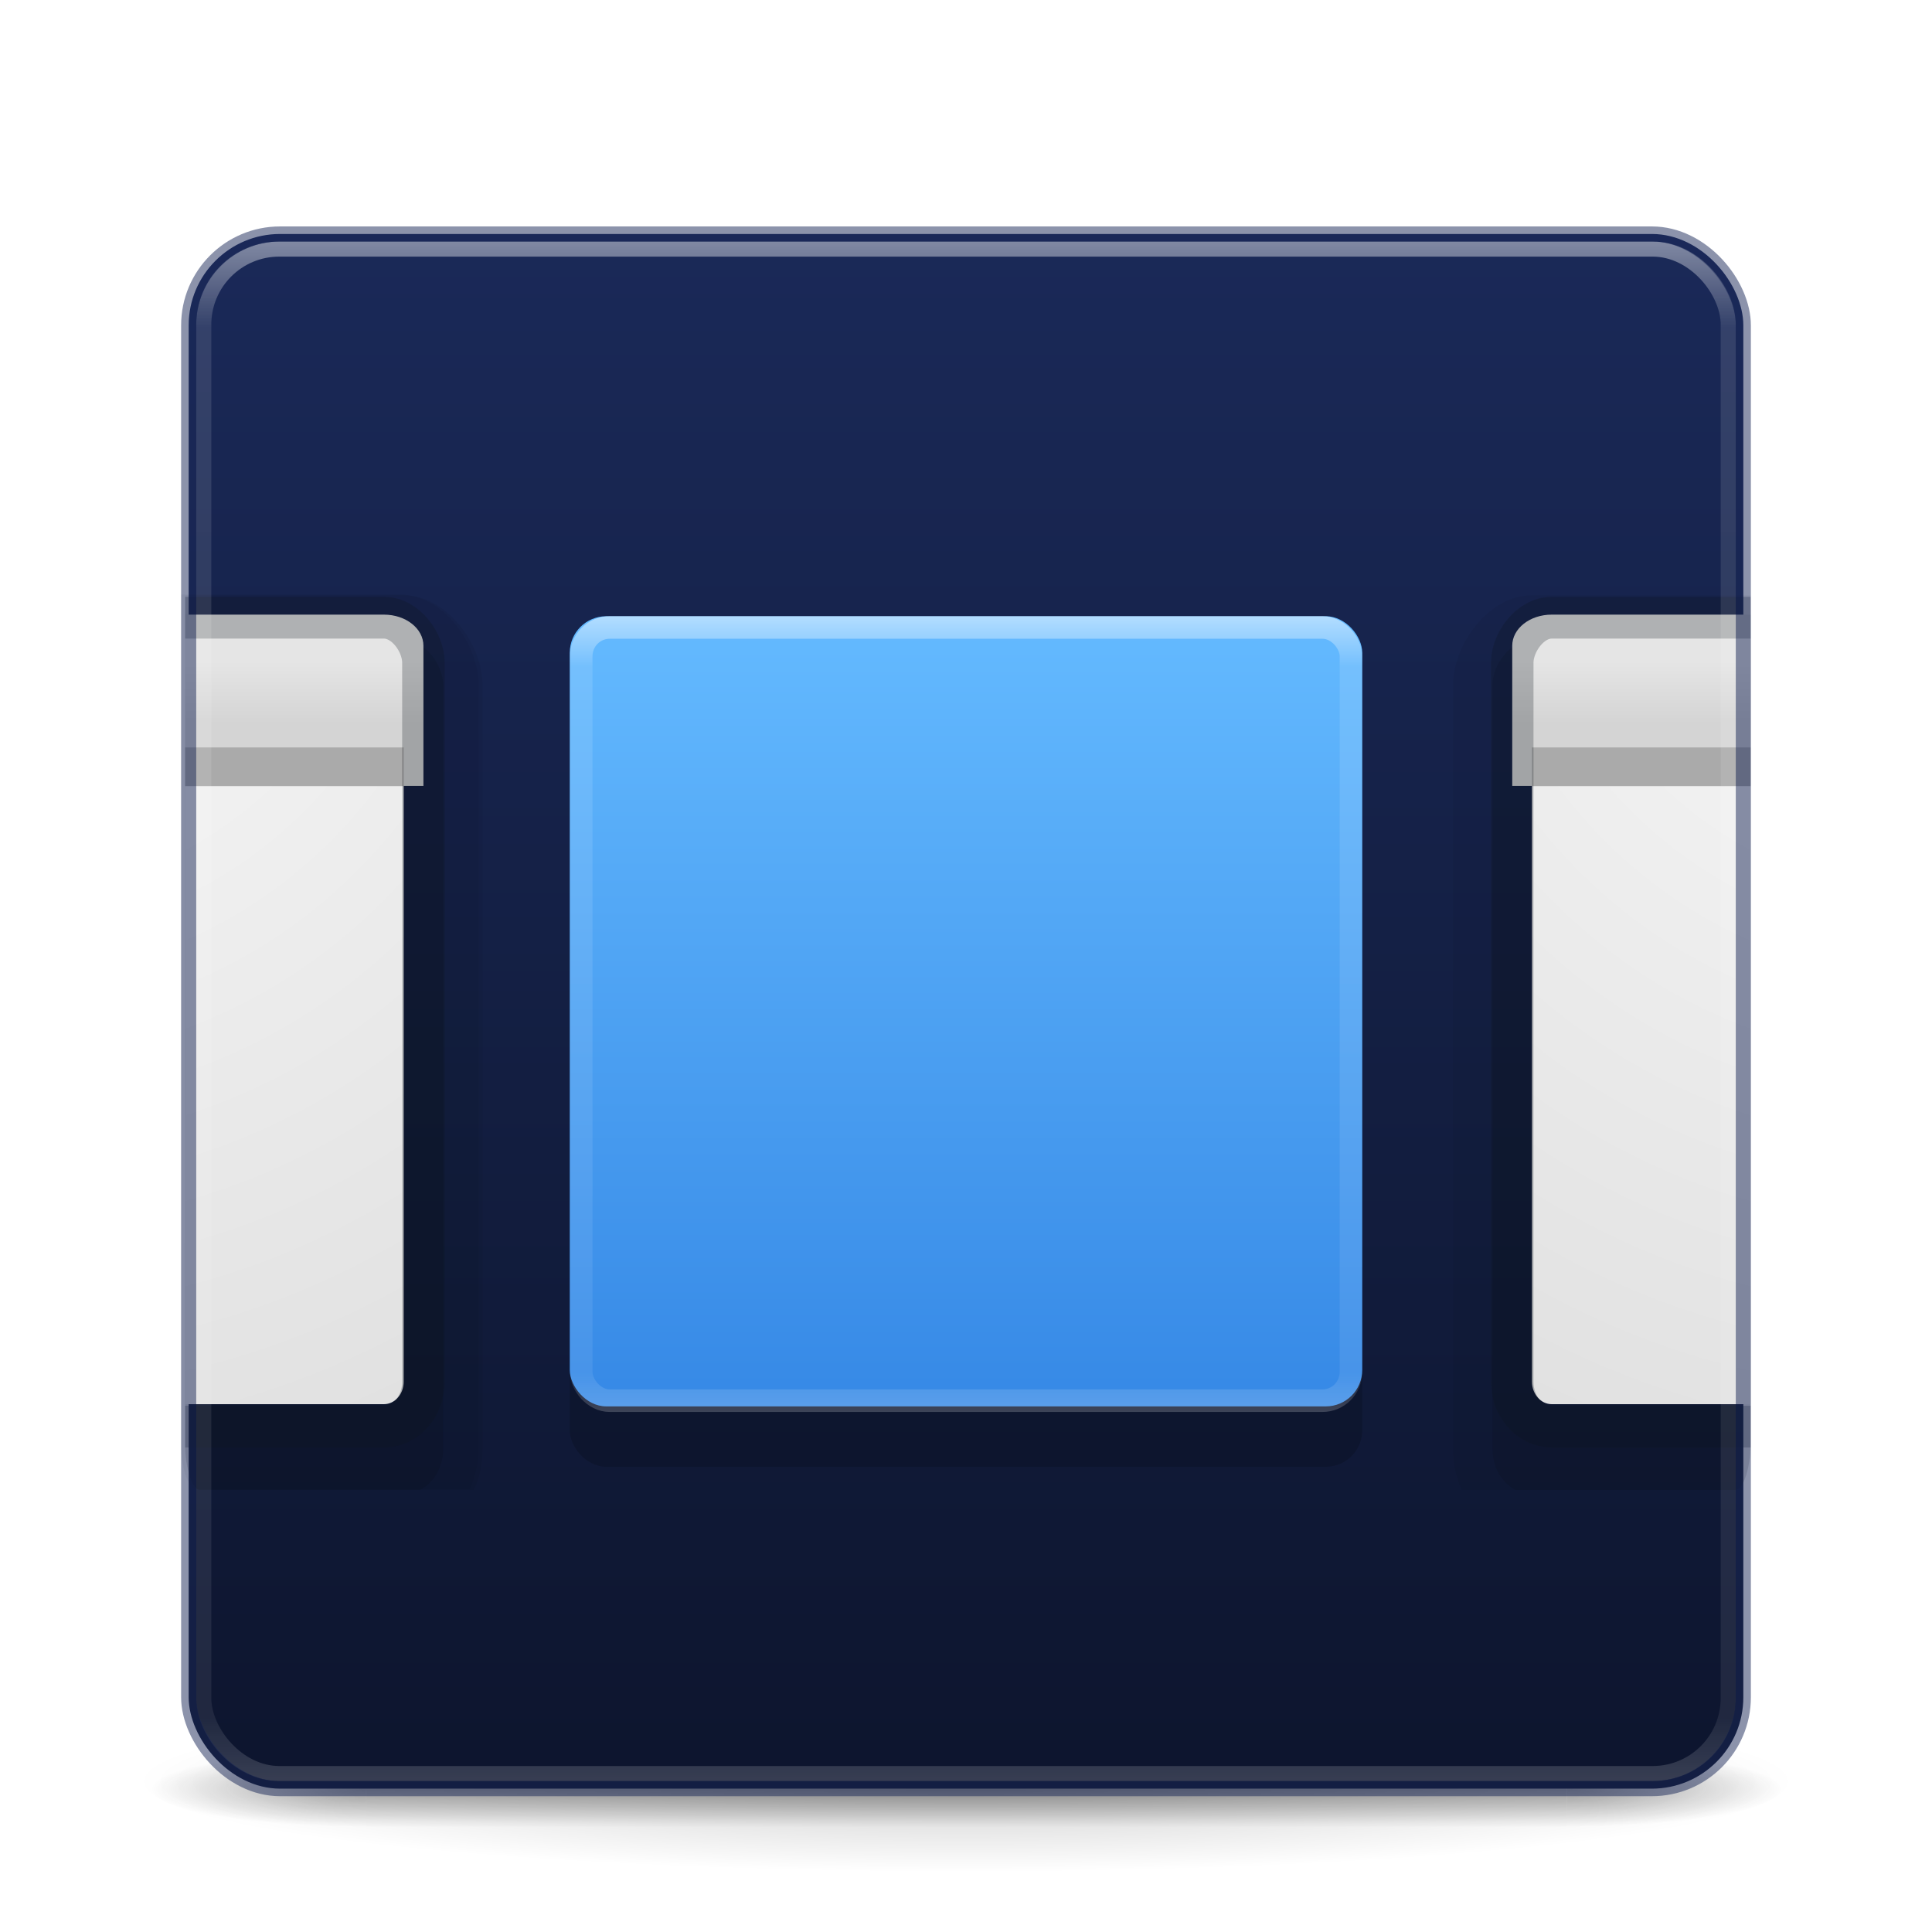 <?xml version="1.0" encoding="UTF-8" standalone="no"?>
<svg
   xmlns:dc="http://purl.org/dc/elements/1.1/"
   xmlns:cc="http://creativecommons.org/ns#"
   xmlns:rdf="http://www.w3.org/1999/02/22-rdf-syntax-ns#"
   xmlns:svg="http://www.w3.org/2000/svg"
   xmlns="http://www.w3.org/2000/svg"
   xmlns:xlink="http://www.w3.org/1999/xlink"
   xmlns:sodipodi="http://sodipodi.sourceforge.net/DTD/sodipodi-0.dtd"
   xmlns:inkscape="http://www.inkscape.org/namespaces/inkscape"
   version="1.1"
   width="128"
   height="128"
   id="svg3049"
   sodipodi:docname="com.github.donadigo.blockbuster.svg"
   inkscape:version="0.92.3 (2405546, 2018-03-11)">
  <sodipodi:namedview
     pagecolor="#ffffff"
     bordercolor="#666666"
     borderopacity="1"
     objecttolerance="1"
     gridtolerance="10"
     guidetolerance="10"
     inkscape:pageopacity="0"
     inkscape:pageshadow="2"
     inkscape:window-width="1920"
     inkscape:window-height="962"
     id="namedview48"
     showgrid="true"
     inkscape:zoom="7.375"
     inkscape:cx="54.378202"
     inkscape:cy="64.101911"
     inkscape:window-x="0"
     inkscape:window-y="30"
     inkscape:window-maximized="1"
     inkscape:current-layer="svg3049"
     showguides="true"
     inkscape:guide-bbox="true"
     inkscape:lockguides="true">
    <inkscape:grid
       type="xygrid"
       id="grid1382" />
  </sodipodi:namedview>
  <defs
     id="defs3051">
    <linearGradient
       inkscape:collect="always"
       id="linearGradient4575">
      <stop
         style="stop-color:#3689e6;stop-opacity:1"
         offset="0"
         id="stop4571" />
      <stop
         style="stop-color:#64baff;stop-opacity:1"
         offset="1"
         id="stop4573" />
    </linearGradient>
    <linearGradient
       id="linearGradient897">
      <stop
         id="stop893"
         style="stop-color:#1a2958;stop-opacity:1"
         offset="0" />
      <stop
         id="stop895"
         style="stop-color:#0d152e;stop-opacity:1"
         offset="1" />
    </linearGradient>
    <linearGradient
       id="linearGradient3924">
      <stop
         id="stop3926"
         style="stop-color:#ffffff;stop-opacity:1"
         offset="0" />
      <stop
         id="stop3928"
         style="stop-color:#ffffff;stop-opacity:0.235"
         offset="0.063" />
      <stop
         id="stop3930"
         style="stop-color:#ffffff;stop-opacity:0.157"
         offset="0.951" />
      <stop
         id="stop3932"
         style="stop-color:#ffffff;stop-opacity:0.392"
         offset="1" />
    </linearGradient>
    <linearGradient
       id="linearGradient3688-166-749-5">
      <stop
         id="stop2883-0"
         style="stop-color:#181818;stop-opacity:1"
         offset="0" />
      <stop
         id="stop2885-5"
         style="stop-color:#181818;stop-opacity:0"
         offset="1" />
    </linearGradient>
    <linearGradient
       id="linearGradient3688-464-309-8">
      <stop
         id="stop2889-9"
         style="stop-color:#181818;stop-opacity:1"
         offset="0" />
      <stop
         id="stop2891-4"
         style="stop-color:#181818;stop-opacity:0"
         offset="1" />
    </linearGradient>
    <linearGradient
       id="linearGradient3702-501-757-0">
      <stop
         id="stop2895-0"
         style="stop-color:#181818;stop-opacity:0"
         offset="0" />
      <stop
         id="stop2897-2"
         style="stop-color:#181818;stop-opacity:1"
         offset="0.5" />
      <stop
         id="stop2899-6"
         style="stop-color:#181818;stop-opacity:0"
         offset="1" />
    </linearGradient>
    <linearGradient
       id="linearGradient3811">
      <stop
         id="stop3813"
         style="stop-color:#000000;stop-opacity:1"
         offset="0" />
      <stop
         id="stop3815"
         style="stop-color:#000000;stop-opacity:0"
         offset="1" />
    </linearGradient>
    <radialGradient
       xlink:href="#linearGradient3688-166-749-5"
       id="radialGradient3946"
       gradientUnits="userSpaceOnUse"
       gradientTransform="matrix(2.004,0,0,1.4,27.988,-17.4)"
       cx="4.993"
       cy="43.5"
       fx="4.993"
       fy="43.5"
       r="2.5" />
    <radialGradient
       xlink:href="#linearGradient3688-464-309-8"
       id="radialGradient3948"
       gradientUnits="userSpaceOnUse"
       gradientTransform="matrix(2.004,0,0,1.4,-20.012,-104.4)"
       cx="4.993"
       cy="43.5"
       fx="4.993"
       fy="43.5"
       r="2.5" />
    <linearGradient
       xlink:href="#linearGradient3702-501-757-0"
       id="linearGradient3950"
       gradientUnits="userSpaceOnUse"
       x1="25.058"
       y1="47.028"
       x2="25.058"
       y2="39.999" />
    <linearGradient
       xlink:href="#linearGradient3924"
       id="linearGradient3965"
       gradientUnits="userSpaceOnUse"
       gradientTransform="matrix(2.73,0,0,2.73,-1.514,1.488)"
       x1="24"
       y1="5"
       x2="24"
       y2="43" />
    <radialGradient
       xlink:href="#linearGradient3811"
       id="radialGradient3976"
       gradientUnits="userSpaceOnUse"
       gradientTransform="matrix(1.556,0,0,0.17,70.27,102.132)"
       cx="-4.029"
       cy="93.468"
       fx="-4.029"
       fy="93.468"
       r="35.338" />
    <linearGradient
       xlink:href="#linearGradient897"
       id="linearGradient891"
       x1="66.997"
       y1="15.857"
       x2="66.997"
       y2="117.81"
       gradientUnits="userSpaceOnUse" />
    <linearGradient
       id="linearGradient5803">
      <stop
         id="stop5805"
         style="stop-color:#fff5ef;stop-opacity:1"
         offset="0" />
      <stop
         id="stop5807"
         style="stop-color:#fef8dd;stop-opacity:1"
         offset="1" />
    </linearGradient>
    <linearGradient
       x1="167.983"
       y1="8.508"
       x2="167.983"
       y2="54.78"
       id="linearGradient5228-5"
       xlink:href="#linearGradient5803"
       gradientUnits="userSpaceOnUse"
       gradientTransform="matrix(1.832,0,0,1.844,-232.176,8.559)" />
    <linearGradient
       inkscape:collect="always"
       xlink:href="#linearGradient4575"
       id="linearGradient4577"
       x1="64.288"
       y1="98.311"
       x2="64.288"
       y2="33.401"
       gradientUnits="userSpaceOnUse"
       gradientTransform="matrix(0.805,0,0,0.805,12.46,13.851)" />
    <clipPath
       clipPathUnits="userSpaceOnUse"
       id="clipPath4682">
      <rect
         style="opacity:1;fill:#42a3f0;fill-opacity:0;stroke:none;stroke-width:0;stroke-linejoin:round;stroke-miterlimit:23.4;stroke-dasharray:none;stroke-opacity:1"
         id="rect4684"
         width="74.786"
         height="99.522"
         x="12.081"
         y="5.85" />
    </clipPath>
    <clipPath
       clipPathUnits="userSpaceOnUse"
       id="clipPath4716">
      <rect
         style="opacity:1;fill:#42a3f0;fill-opacity:0;stroke:none;stroke-width:0;stroke-linejoin:round;stroke-miterlimit:23.4;stroke-dasharray:none;stroke-opacity:1"
         id="rect4718"
         width="128.669"
         height="116.205"
         x="12.272"
         y="4.892" />
    </clipPath>
    <clipPath
       clipPathUnits="userSpaceOnUse"
       id="clipPath4750">
      <rect
         style="opacity:1;fill:#42a3f0;fill-opacity:0;stroke:none;stroke-width:0;stroke-linejoin:round;stroke-miterlimit:23.4;stroke-dasharray:none;stroke-opacity:1"
         id="rect4752"
         width="115.39"
         height="98.983"
         x="0"
         y="14.237"
         rx="2.416"
         ry="2.416" />
    </clipPath>
    <clipPath
       clipPathUnits="userSpaceOnUse"
       id="clipPath4716-6">
      <rect
         style="opacity:1;fill:#42a3f0;fill-opacity:0;stroke:none;stroke-width:0;stroke-linejoin:round;stroke-miterlimit:23.4;stroke-dasharray:none;stroke-opacity:1"
         id="rect4718-0"
         width="128.669"
         height="116.205"
         x="12.272"
         y="4.892" />
    </clipPath>
    <linearGradient
       xlink:href="#linearGradient3924"
       id="linearGradient3965-3"
       gradientUnits="userSpaceOnUse"
       gradientTransform="matrix(1.378,0,0,1.385,30.925,33.956)"
       x1="24"
       y1="5"
       x2="24"
       y2="43" />
    <linearGradient
       xlink:href="#linearGradient3924"
       id="linearGradient3965-3-6"
       gradientUnits="userSpaceOnUse"
       gradientTransform="matrix(1.4,0,0,1.393,89.793,33.382)"
       x1="24"
       y1="5"
       x2="24"
       y2="43" />
    <linearGradient
       xlink:href="#linearGradient3924"
       id="linearGradient3965-3-6-0"
       gradientUnits="userSpaceOnUse"
       gradientTransform="matrix(1.4,0,0,1.393,-28.963,33.382)"
       x1="24"
       y1="5"
       x2="24"
       y2="43" />
    <filter
       style="color-interpolation-filters:sRGB;"
       inkscape:label="Blur"
       id="filter1380">
      <feGaussianBlur
         stdDeviation="3 3"
         result="blur"
         id="feGaussianBlur1378" />
    </filter>
    <linearGradient
       y2="41.229"
       x2="24"
       y1="8.767"
       x1="24"
       gradientTransform="matrix(1.202,0,0,1.202,-27.999,34.118)"
       gradientUnits="userSpaceOnUse"
       id="linearGradient1074-3"
       xlink:href="#linearGradient4095" />
    <linearGradient
       id="linearGradient4095">
      <stop
         offset="0"
         style="stop-color:#ffffff;stop-opacity:1"
         id="stop4097" />
      <stop
         offset="0"
         style="stop-color:#ffffff;stop-opacity:0.235"
         id="stop4100" />
      <stop
         offset="1"
         style="stop-color:#ffffff;stop-opacity:0.157"
         id="stop4102" />
      <stop
         offset="1"
         style="stop-color:#ffffff;stop-opacity:0.392"
         id="stop4104" />
    </linearGradient>
    <linearGradient
       y2="17"
       x2="18"
       y1="15"
       x1="18"
       gradientTransform="matrix(2.616,0,0,2.101,-41.011,12.373)"
       gradientUnits="userSpaceOnUse"
       id="linearGradient1072-5"
       xlink:href="#linearGradient4197" />
    <linearGradient
       gradientTransform="matrix(0.404,0,0,0.426,4.55,-4.793)"
       gradientUnits="userSpaceOnUse"
       id="linearGradient4197"
       y2="57.61"
       x2="83.24"
       y1="42.457"
       x1="83.24">
      <stop
         offset="0"
         style="stop-color:#e5e5e5;stop-opacity:1"
         id="stop4199" />
      <stop
         offset="1"
         style="stop-color:#d4d4d4;stop-opacity:1"
         id="stop4201" />
    </linearGradient>
    <radialGradient
       xlink:href="#linearGradient4632-92-3-0-8-1-6"
       id="radialGradient3091-8-9"
       gradientUnits="userSpaceOnUse"
       gradientTransform="matrix(0,3.487,-3.151,-6.4240187e-8,19.616,3.53)"
       cx="7.686"
       cy="5.959"
       fx="7.686"
       fy="5.959"
       r="20" />
    <linearGradient
       id="linearGradient4632-92-3-0-8-1-6">
      <stop
         id="stop4634-68-8-0-2-9-1"
         style="stop-color:#fafafa;stop-opacity:1"
         offset="0" />
      <stop
         id="stop4636-8-21-7-1-4-9"
         style="stop-color:#e1e1e1;stop-opacity:1"
         offset="1" />
    </linearGradient>
    <clipPath
       clipPathUnits="userSpaceOnUse"
       id="clipPath1633">
      <rect
         style="opacity:0.409;fill:#010000;fill-opacity:1;stroke-width:0.712;stroke-miterlimit:4;stroke-dasharray:none"
         id="rect1635"
         width="49.56"
         height="74.62"
         x="12.521"
         y="25.168"
         rx="1"
         ry="2.971" />
    </clipPath>
    <clipPath
       clipPathUnits="userSpaceOnUse"
       id="clipPath1633-2">
      <rect
         style="opacity:0.409;fill:#010000;fill-opacity:1;stroke-width:0.712;stroke-miterlimit:4;stroke-dasharray:none"
         id="rect1635-3"
         width="49.56"
         height="74.62"
         x="12.521"
         y="25.168"
         rx="1"
         ry="2.971" />
    </clipPath>
    <radialGradient
       xlink:href="#linearGradient4632-92-3-0-8-1-6"
       id="radialGradient3091-8-9-7"
       gradientUnits="userSpaceOnUse"
       gradientTransform="matrix(0,3.487,-3.151,-6.4240187e-8,19.616,3.53)"
       cx="7.686"
       cy="5.959"
       fx="7.686"
       fy="5.959"
       r="20" />
    <clipPath
       clipPathUnits="userSpaceOnUse"
       id="clipPath1633-7">
      <rect
         style="opacity:0.409;fill:#010000;fill-opacity:1;stroke-width:0.712;stroke-miterlimit:4;stroke-dasharray:none"
         id="rect1635-8"
         width="49.56"
         height="74.62"
         x="12.521"
         y="25.168"
         rx="1"
         ry="2.971" />
    </clipPath>
    <radialGradient
       xlink:href="#linearGradient4632-92-3-0-8-1-6"
       id="radialGradient3091-8-9-4"
       gradientUnits="userSpaceOnUse"
       gradientTransform="matrix(0,3.487,-3.151,-6.4240187e-8,19.616,3.53)"
       cx="7.686"
       cy="5.959"
       fx="7.686"
       fy="5.959"
       r="20" />
    <linearGradient
       inkscape:collect="always"
       xlink:href="#linearGradient4197"
       id="linearGradient1847"
       gradientUnits="userSpaceOnUse"
       gradientTransform="matrix(2.616,0,0,2.101,-41.011,12.373)"
       x1="18"
       y1="15"
       x2="18"
       y2="17" />
    <linearGradient
       inkscape:collect="always"
       xlink:href="#linearGradient4095"
       id="linearGradient1849"
       gradientUnits="userSpaceOnUse"
       gradientTransform="matrix(1.202,0,0,1.202,-27.999,34.118)"
       x1="24"
       y1="8.767"
       x2="24"
       y2="41.229" />
    <linearGradient
       y2="42.069"
       x2="40.29"
       y1="5.824"
       x1="40.29"
       gradientTransform="matrix(1.541,0,0,1.324,31.527,36.716)"
       gradientUnits="userSpaceOnUse"
       id="linearGradient3133"
       xlink:href="#linearGradient3462" />
    <linearGradient
       id="linearGradient3462">
      <stop
         offset="0"
         style="stop-color:#ffffff;stop-opacity:1"
         id="stop3464" />
      <stop
         offset="0.021"
         style="stop-color:#ffffff;stop-opacity:0.235"
         id="stop3466" />
      <stop
         offset="0.979"
         style="stop-color:#ffffff;stop-opacity:0.157"
         id="stop3468" />
      <stop
         offset="1"
         style="stop-color:#ffffff;stop-opacity:0.392"
         id="stop3470" />
    </linearGradient>
    <clipPath
       clipPathUnits="userSpaceOnUse"
       id="clipPath1633-7-3">
      <rect
         style="opacity:0.409;fill:#010000;fill-opacity:1;stroke-width:0.712;stroke-miterlimit:4;stroke-dasharray:none"
         id="rect1635-8-6"
         width="49.56"
         height="74.62"
         x="12.521"
         y="25.168"
         rx="1"
         ry="2.971" />
    </clipPath>
    <radialGradient
       xlink:href="#linearGradient4632-92-3-0-8-1-6"
       id="radialGradient3091-8-9-4-7"
       gradientUnits="userSpaceOnUse"
       gradientTransform="matrix(0,3.487,-3.151,-6.4240187e-8,19.616,3.53)"
       cx="7.686"
       cy="5.959"
       fx="7.686"
       fy="5.959"
       r="20" />
  </defs>
  <path
     style="opacity:0.2;color:#000000;fill:url(#radialGradient3976);fill-opacity:1;fill-rule:nonzero;stroke:none;stroke-width:1;marker:none;visibility:visible;display:inline;overflow:visible;enable-background:accumulate"
     id="path3041"
     d="m 119,118.002 a 55,6 0 0 1 -110,0 55,6 0 1 1 110,0 z" />
  <g
     style="display:inline"
     id="g2036"
     transform="matrix(2.7,0,0,0.556,-0.8,94.891)">
    <g
       style="opacity:0.4"
       id="g3712"
       transform="matrix(1.053,0,0,1.286,-1.263,-13.429)">
      <rect
         style="fill:url(#radialGradient3946);fill-opacity:1;stroke:none"
         id="rect2801"
         y="40"
         x="38"
         height="7"
         width="5" />
      <rect
         style="fill:url(#radialGradient3948);fill-opacity:1;stroke:none"
         id="rect3696"
         transform="scale(-1,-1)"
         y="-47"
         x="-10"
         height="7"
         width="5" />
      <rect
         style="fill:url(#linearGradient3950);fill-opacity:1;stroke:none"
         id="rect3700"
         y="40"
         x="10"
         height="7"
         width="28" />
    </g>
  </g>
  <rect
     style="color:#000000;fill:url(#linearGradient891);fill-opacity:1;fill-rule:nonzero;stroke:none;stroke-width:1;marker:none;visibility:visible;display:inline;overflow:visible;enable-background:accumulate"
     id="rect5505-21-3"
     y="15.502"
     x="12.5"
     ry="6.055"
     rx="6.055"
     height="103"
     width="103" />
  <g
     id="g1575"
     clip-path="url(#clipPath1633)"
     transform="matrix(1,0,0,0.982,-0.525,0.672)">
    <rect
       style="color:#000000;clip-rule:nonzero;display:inline;overflow:visible;visibility:visible;opacity:0.05;isolation:auto;mix-blend-mode:normal;color-interpolation:sRGB;color-interpolation-filters:linearRGB;solid-color:#000000;solid-opacity:1;vector-effect:none;fill:#000000;fill-opacity:1;fill-rule:nonzero;stroke:none;stroke-width:2.816;stroke-linecap:butt;stroke-linejoin:miter;stroke-miterlimit:4;stroke-dasharray:none;stroke-dashoffset:0;stroke-opacity:1;marker:none;color-rendering:auto;image-rendering:auto;shape-rendering:auto;text-rendering:auto;enable-background:accumulate"
       id="rect5505-21-8-9-6-0-7"
       y="39.424"
       x="-30.547"
       ry="6.064"
       rx="5.232"
       height="63.672"
       width="62.779" />
  </g>
  <g
     id="g1575-2-2"
     clip-path="url(#clipPath1633-7-3)"
     transform="matrix(1,0,0,0.982,-0.255,0.722)">
    <rect
       style="color:#000000;clip-rule:nonzero;display:inline;overflow:visible;visibility:visible;opacity:0.05;isolation:auto;mix-blend-mode:normal;color-interpolation:sRGB;color-interpolation-filters:linearRGB;solid-color:#000000;solid-opacity:1;vector-effect:none;fill:#000000;fill-opacity:1;fill-rule:nonzero;stroke:none;stroke-width:2.816;stroke-linecap:butt;stroke-linejoin:miter;stroke-miterlimit:4;stroke-dasharray:none;stroke-dashoffset:0;stroke-opacity:1;marker:none;color-rendering:auto;image-rendering:auto;shape-rendering:auto;text-rendering:auto;enable-background:accumulate"
       id="rect5505-21-8-9-6-0-7-0-9"
       y="39.424"
       x="-30.547"
       ry="6.064"
       rx="5.232"
       height="63.672"
       width="62.779" />
    <rect
       style="color:#000000;clip-rule:nonzero;display:inline;overflow:visible;visibility:visible;opacity:0.1;isolation:auto;mix-blend-mode:normal;color-interpolation:sRGB;color-interpolation-filters:linearRGB;solid-color:#000000;solid-opacity:1;vector-effect:none;fill:#000000;fill-opacity:1;fill-rule:nonzero;stroke:none;stroke-width:2.816;stroke-linecap:butt;stroke-linejoin:miter;stroke-miterlimit:4;stroke-dasharray:none;stroke-dashoffset:0;stroke-opacity:1;marker:none;color-rendering:auto;image-rendering:auto;shape-rendering:auto;text-rendering:auto;enable-background:accumulate"
       id="rect5505-21-8-9-6-09-6-1"
       y="42.456"
       x="-27.932"
       ry="3.032"
       rx="2.616"
       height="57.608"
       width="57.548" />
    <rect
       style="color:#000000;clip-rule:nonzero;display:inline;overflow:visible;visibility:visible;opacity:1;isolation:auto;mix-blend-mode:normal;color-interpolation:sRGB;color-interpolation-filters:linearRGB;solid-color:#000000;solid-opacity:1;fill:url(#radialGradient3091-8-9-4-7);fill-opacity:1;fill-rule:nonzero;stroke:none;stroke-width:2.816;stroke-linecap:round;stroke-linejoin:round;stroke-miterlimit:4;stroke-dasharray:none;stroke-dashoffset:0;stroke-opacity:0.239;marker:none;color-rendering:auto;image-rendering:auto;shape-rendering:auto;text-rendering:auto;enable-background:accumulate"
       id="rect5505-21-8-9-3-1-2"
       y="42.456"
       x="-25.316"
       ry="1.516"
       rx="1.308"
       height="51.544"
       width="52.316" />
    <path
       style="color:#000000;clip-rule:nonzero;display:inline;overflow:visible;visibility:visible;opacity:1;isolation:auto;mix-blend-mode:normal;color-interpolation:sRGB;color-interpolation-filters:linearRGB;solid-color:#000000;solid-opacity:1;fill:url(#linearGradient1072-5);fill-opacity:1;fill-rule:nonzero;stroke:none;stroke-width:2.344;stroke-linecap:round;stroke-linejoin:round;stroke-miterlimit:4;stroke-dasharray:none;stroke-dashoffset:0;stroke-opacity:0.291;marker:none;color-rendering:auto;image-rendering:auto;shape-rendering:auto;text-rendering:auto;enable-background:accumulate"
       d="m -24.008,40.732 c -1.449,0 -2.616,0.937 -2.616,2.101 v 9.453 h 54.932 v -9.453 c 0,-1.164 -1.167,-2.101 -2.616,-2.101 z"
       id="rect4174-4-6-5-7"
       inkscape:connector-curvature="0" />
    <rect
       style="color:#000000;display:inline;overflow:visible;visibility:visible;opacity:0.25;fill:none;stroke:#0e141f;stroke-width:2.816;stroke-linecap:round;stroke-linejoin:round;stroke-miterlimit:4;stroke-dasharray:none;stroke-dashoffset:0;stroke-opacity:1;marker:none;enable-background:accumulate"
       id="rect5505-21-8-1-6-7-0-5-0"
       y="40.94"
       x="-26.624"
       ry="3.032"
       rx="2.616"
       height="54.576"
       width="54.932" />
    <path
       id="path4179-4-2-7-9"
       d="M -25.316,51 H 27"
       style="opacity:0.2;fill:none;fill-rule:evenodd;stroke:#000000;stroke-width:2.616px;stroke-linecap:butt;stroke-linejoin:miter;stroke-opacity:1"
       inkscape:connector-curvature="0" />
  </g>
  <rect
     style="fill:#000000;fill-opacity:1;stroke:none;stroke-width:0;stroke-linejoin:round;stroke-miterlimit:23.4;stroke-dasharray:none;stroke-opacity:1;filter:url(#filter1380);opacity:0.409"
     id="rect4569-0"
     width="52.504"
     height="52.35"
     x="37.748"
     y="44.827"
     rx="2.416"
     ry="2.416" />
  <g
     id="g1575-2"
     clip-path="url(#clipPath1633-7)"
     transform="matrix(-1,0,0,0.982,128.498,0.722)">
    <rect
       style="color:#000000;clip-rule:nonzero;display:inline;overflow:visible;visibility:visible;opacity:0.05;isolation:auto;mix-blend-mode:normal;color-interpolation:sRGB;color-interpolation-filters:linearRGB;solid-color:#000000;solid-opacity:1;vector-effect:none;fill:#000000;fill-opacity:1;fill-rule:nonzero;stroke:none;stroke-width:2.816;stroke-linecap:butt;stroke-linejoin:miter;stroke-miterlimit:4;stroke-dasharray:none;stroke-dashoffset:0;stroke-opacity:1;marker:none;color-rendering:auto;image-rendering:auto;shape-rendering:auto;text-rendering:auto;enable-background:accumulate"
       id="rect5505-21-8-9-6-0-7-0"
       y="39.424"
       x="-30.547"
       ry="6.064"
       rx="5.232"
       height="63.672"
       width="62.779" />
    <rect
       style="color:#000000;clip-rule:nonzero;display:inline;overflow:visible;visibility:visible;opacity:0.1;isolation:auto;mix-blend-mode:normal;color-interpolation:sRGB;color-interpolation-filters:linearRGB;solid-color:#000000;solid-opacity:1;vector-effect:none;fill:#000000;fill-opacity:1;fill-rule:nonzero;stroke:none;stroke-width:2.816;stroke-linecap:butt;stroke-linejoin:miter;stroke-miterlimit:4;stroke-dasharray:none;stroke-dashoffset:0;stroke-opacity:1;marker:none;color-rendering:auto;image-rendering:auto;shape-rendering:auto;text-rendering:auto;enable-background:accumulate"
       id="rect5505-21-8-9-6-09-6"
       y="42.456"
       x="-27.932"
       ry="3.032"
       rx="2.616"
       height="57.608"
       width="57.548" />
    <rect
       style="color:#000000;clip-rule:nonzero;display:inline;overflow:visible;visibility:visible;opacity:1;isolation:auto;mix-blend-mode:normal;color-interpolation:sRGB;color-interpolation-filters:linearRGB;solid-color:#000000;solid-opacity:1;fill:url(#radialGradient3091-8-9-4);fill-opacity:1;fill-rule:nonzero;stroke:none;stroke-width:2.816;stroke-linecap:round;stroke-linejoin:round;stroke-miterlimit:4;stroke-dasharray:none;stroke-dashoffset:0;stroke-opacity:0.239;marker:none;color-rendering:auto;image-rendering:auto;shape-rendering:auto;text-rendering:auto;enable-background:accumulate"
       id="rect5505-21-8-9-3-1"
       y="42.456"
       x="-25.316"
       ry="1.516"
       rx="1.308"
       height="51.544"
       width="52.316" />
    <path
       style="color:#000000;clip-rule:nonzero;display:inline;overflow:visible;visibility:visible;opacity:1;isolation:auto;mix-blend-mode:normal;color-interpolation:sRGB;color-interpolation-filters:linearRGB;solid-color:#000000;solid-opacity:1;fill:url(#linearGradient1847);fill-opacity:1;fill-rule:nonzero;stroke:none;stroke-width:2.344;stroke-linecap:round;stroke-linejoin:round;stroke-miterlimit:4;stroke-dasharray:none;stroke-dashoffset:0;stroke-opacity:0.291;marker:none;color-rendering:auto;image-rendering:auto;shape-rendering:auto;text-rendering:auto;enable-background:accumulate"
       d="m -24.008,40.732 c -1.449,0 -2.616,0.937 -2.616,2.101 v 9.453 h 54.932 v -9.453 c 0,-1.164 -1.167,-2.101 -2.616,-2.101 z"
       id="rect4174-4-6-5"
       inkscape:connector-curvature="0" />
    <rect
       style="color:#000000;display:inline;overflow:visible;visibility:visible;opacity:0.25;fill:none;stroke:#0e141f;stroke-width:2.816;stroke-linecap:round;stroke-linejoin:round;stroke-miterlimit:4;stroke-dasharray:none;stroke-dashoffset:0;stroke-opacity:1;marker:none;enable-background:accumulate"
       id="rect5505-21-8-1-6-7-0-5"
       y="40.94"
       x="-26.624"
       ry="3.032"
       rx="2.616"
       height="54.576"
       width="54.932" />
    <path
       id="path4179-4-2-7"
       d="M -25.316,51 H 27"
       style="opacity:0.2;fill:none;fill-rule:evenodd;stroke:#000000;stroke-width:2.616px;stroke-linecap:butt;stroke-linejoin:miter;stroke-opacity:1"
       inkscape:connector-curvature="0" />
  </g>
  <rect
     style="opacity:0.5;fill:none;stroke:url(#linearGradient3965);stroke-width:1;stroke-linecap:round;stroke-linejoin:round;stroke-miterlimit:4;stroke-opacity:1;stroke-dasharray:none;stroke-dashoffset:0"
     id="rect6741-7"
     y="16.502"
     x="13.5"
     ry="5"
     rx="5"
     height="101"
     width="101" />
  <rect
     style="opacity:0.5;color:#000000;fill:none;stroke:#1a2958;stroke-width:1;stroke-linecap:round;stroke-linejoin:round;stroke-miterlimit:4;stroke-opacity:1;stroke-dasharray:none;stroke-dashoffset:0;marker:none;visibility:visible;display:inline;overflow:visible;enable-background:accumulate"
     id="rect5505-21-3-1"
     y="15.502"
     x="12.5"
     ry="6.055"
     rx="6.055"
     height="103"
     width="103" />
  <rect
     style="fill:url(#linearGradient4577);fill-opacity:1;stroke:none;stroke-width:0;stroke-linejoin:round;stroke-miterlimit:23.4;stroke-dasharray:none;stroke-opacity:1"
     id="rect4569"
     width="52.504"
     height="52.35"
     x="37.748"
     y="40.827"
     rx="2.416"
     ry="2.416" />
  <rect
     style="opacity:0.5;fill:none;stroke:url(#linearGradient3965-3);stroke-width:1.496;stroke-linecap:round;stroke-linejoin:round;stroke-miterlimit:4;stroke-dasharray:none;stroke-dashoffset:0;stroke-opacity:1"
     id="rect6741-7-5"
     y="41.571"
     x="38.506"
     ry="1.904"
     rx="1.886"
     height="51.227"
     width="51" />
</svg>
